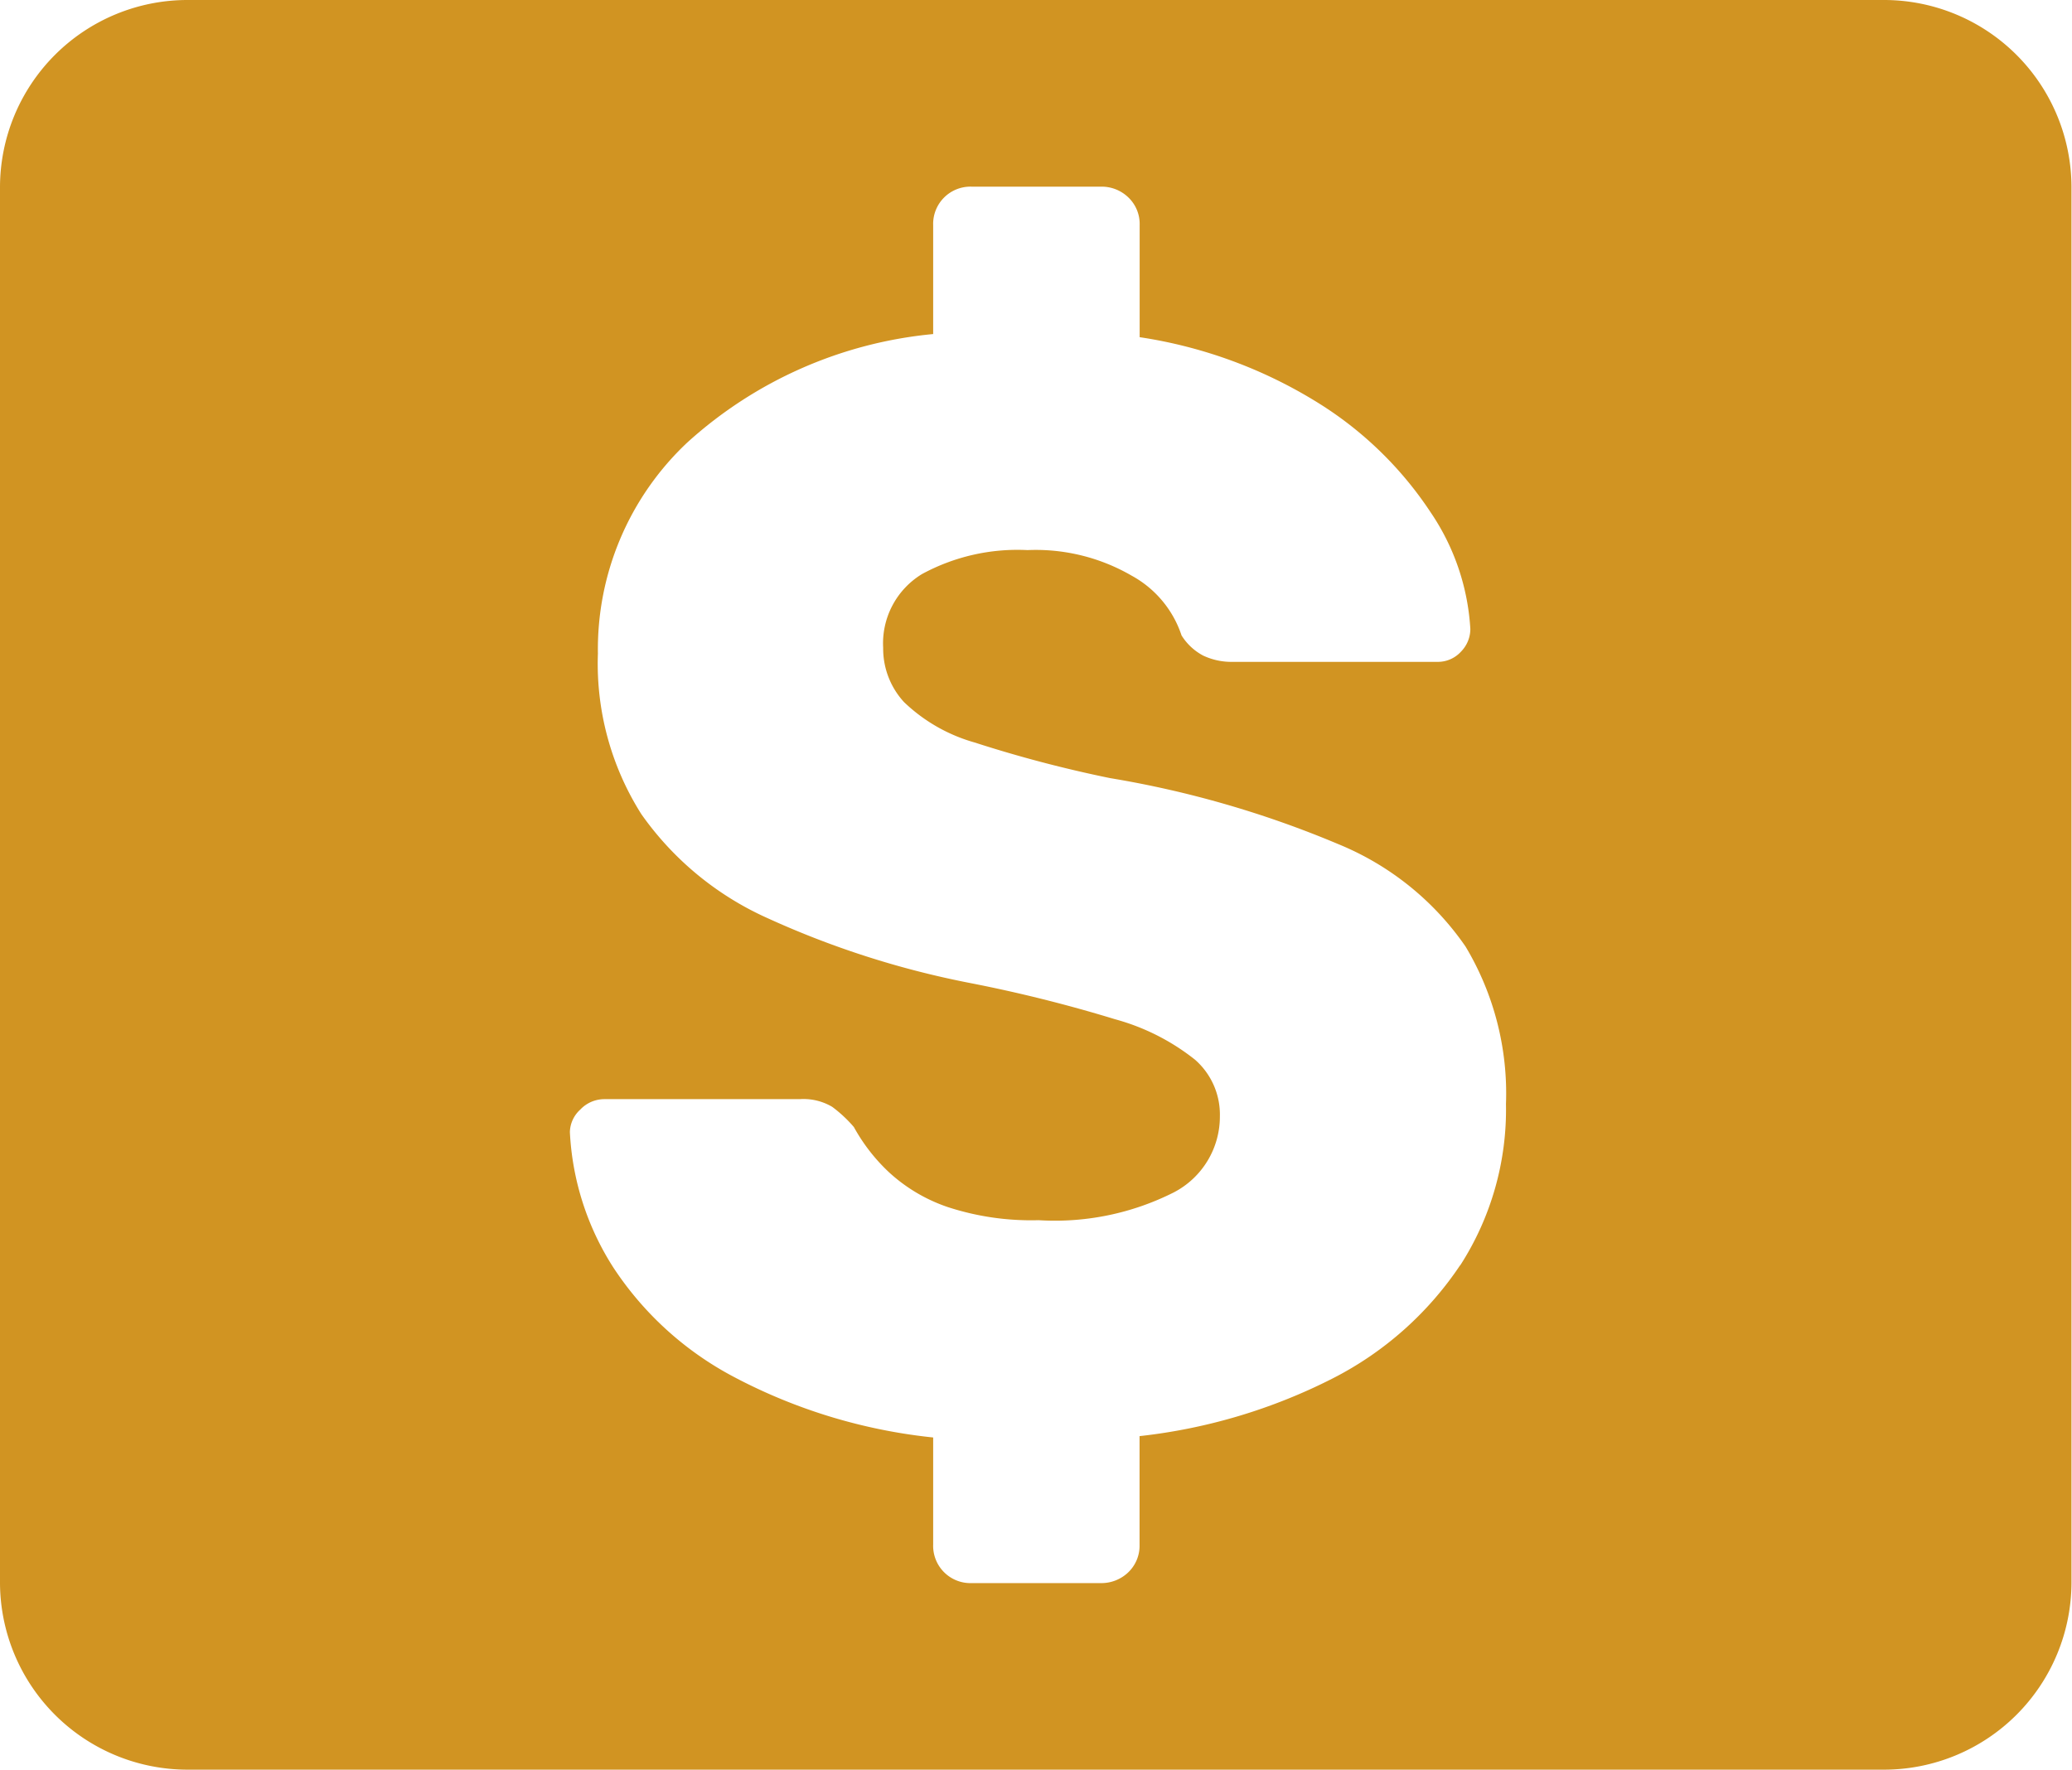 <svg id="Group_1463" data-name="Group 1463" xmlns="http://www.w3.org/2000/svg" xmlns:xlink="http://www.w3.org/1999/xlink" width="19.888" height="16.994" viewBox="0 0 19.888 16.994">
  <defs>
    <clipPath id="clip-path">
      <rect id="Rectangle_796" data-name="Rectangle 796" width="19.888" height="16.994" fill="#d19422"/>
    </clipPath>
  </defs>
  <g id="Group_1451" data-name="Group 1451" transform="translate(0 0)" clip-path="url(#clip-path)">
    <path id="Path_1103" data-name="Path 1103" d="M18.083,0H1.8A1.8,1.8,0,0,0,0,1.8V15.189a1.8,1.8,0,0,0,1.8,1.8H18.083a1.8,1.8,0,0,0,1.8-1.8V1.8a1.8,1.8,0,0,0-1.8-1.8M14.014,12.148a3.242,3.242,0,0,1-1.228,1.088,5.385,5.385,0,0,1-1.848.551V14.83a.353.353,0,0,1-.112.268.372.372,0,0,1-.261.1H9.329a.358.358,0,0,1-.372-.372V13.8a5.251,5.251,0,0,1-1.914-.582,3.13,3.13,0,0,1-1.156-1.05,2.648,2.648,0,0,1-.417-1.3.3.3,0,0,1,.1-.216.318.318,0,0,1,.232-.1H7.675a.541.541,0,0,1,.313.074,1.263,1.263,0,0,1,.208.194,1.745,1.745,0,0,0,.335.432,1.582,1.582,0,0,0,.566.336,2.578,2.578,0,0,0,.872.126,2.531,2.531,0,0,0,1.3-.268.82.82,0,0,0,.44-.73.7.7,0,0,0-.239-.543,2.132,2.132,0,0,0-.767-.388A13.72,13.72,0,0,0,9.3,9.435a8.65,8.65,0,0,1-1.929-.619,2.961,2.961,0,0,1-1.215-1,2.7,2.7,0,0,1-.417-1.542A2.723,2.723,0,0,1,6.595,4.25,4.081,4.081,0,0,1,8.957,3.207V2.164a.358.358,0,0,1,.372-.372h1.237a.368.368,0,0,1,.261.1.352.352,0,0,1,.112.268V3.237a4.508,4.508,0,0,1,1.728.64,3.518,3.518,0,0,1,1.066,1.043,2.222,2.222,0,0,1,.38,1.118.31.31,0,0,1-.088.216.3.3,0,0,1-.224.1H11.832a.638.638,0,0,1-.283-.06.545.545,0,0,1-.208-.194,1.018,1.018,0,0,0-.478-.573,1.834,1.834,0,0,0-1-.246,1.92,1.92,0,0,0-1.013.23.778.778,0,0,0-.373.708.759.759,0,0,0,.2.521,1.61,1.61,0,0,0,.678.388,12.131,12.131,0,0,0,1.3.342,9.725,9.725,0,0,1,2.191.634,2.744,2.744,0,0,1,1.221.983,2.744,2.744,0,0,1,.388,1.512,2.762,2.762,0,0,1-.44,1.55" transform="translate(0 0)" fill="#d19422"/>
  </g>
</svg>
